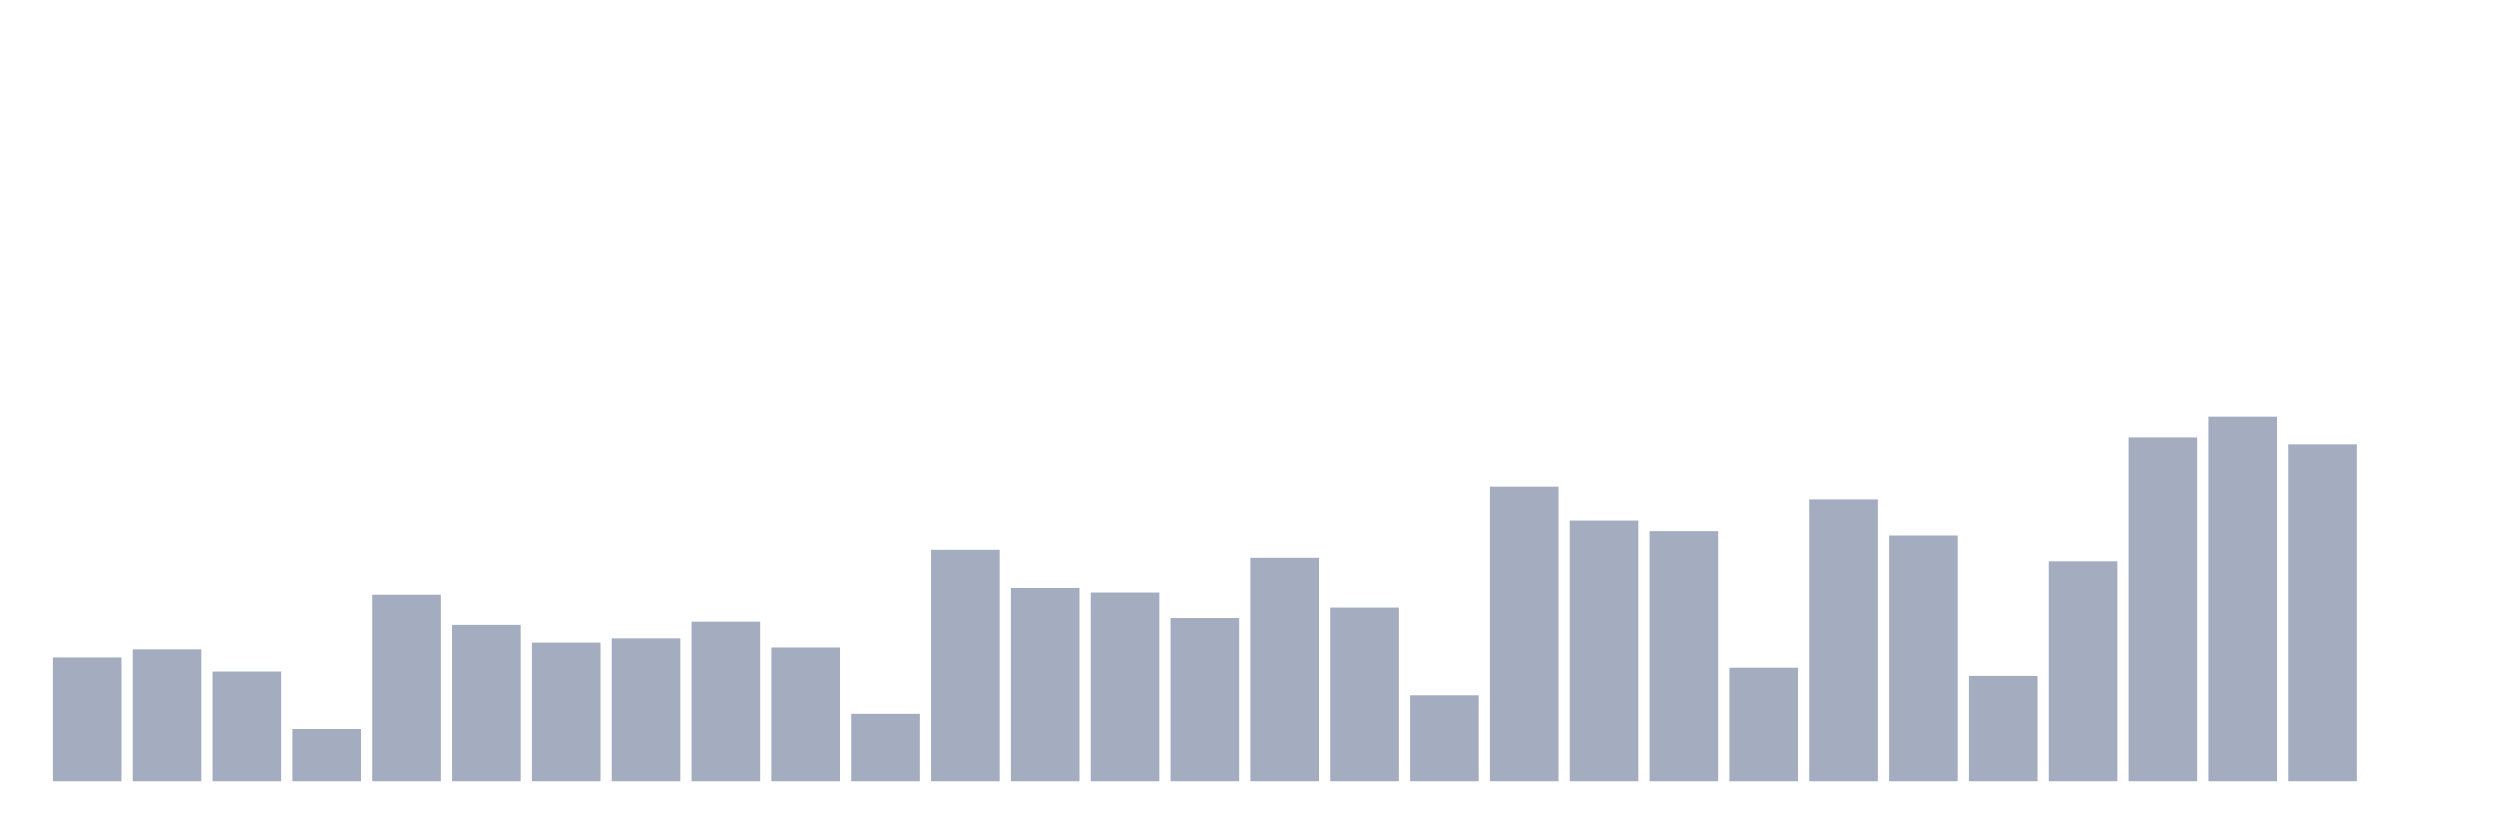 <svg xmlns="http://www.w3.org/2000/svg" viewBox="0 0 480 160"><g transform="translate(10,10)"><rect class="bar" x="0.153" width="13.175" y="116.229" height="23.771" fill="rgb(164,173,192)"></rect><rect class="bar" x="15.482" width="13.175" y="114.676" height="25.324" fill="rgb(164,173,192)"></rect><rect class="bar" x="30.81" width="13.175" y="118.936" height="21.064" fill="rgb(164,173,192)"></rect><rect class="bar" x="46.138" width="13.175" y="129.966" height="10.034" fill="rgb(164,173,192)"></rect><rect class="bar" x="61.466" width="13.175" y="104.184" height="35.816" fill="rgb(164,173,192)"></rect><rect class="bar" x="76.794" width="13.175" y="109.977" height="30.023" fill="rgb(164,173,192)"></rect><rect class="bar" x="92.123" width="13.175" y="113.382" height="26.618" fill="rgb(164,173,192)"></rect><rect class="bar" x="107.451" width="13.175" y="112.565" height="27.435" fill="rgb(164,173,192)"></rect><rect class="bar" x="122.779" width="13.175" y="109.36" height="30.64" fill="rgb(164,173,192)"></rect><rect class="bar" x="138.107" width="13.175" y="114.317" height="25.683" fill="rgb(164,173,192)"></rect><rect class="bar" x="153.436" width="13.175" y="127.059" height="12.941" fill="rgb(164,173,192)"></rect><rect class="bar" x="168.764" width="13.175" y="95.563" height="44.437" fill="rgb(164,173,192)"></rect><rect class="bar" x="184.092" width="13.175" y="102.89" height="37.11" fill="rgb(164,173,192)"></rect><rect class="bar" x="199.42" width="13.175" y="103.766" height="36.234" fill="rgb(164,173,192)"></rect><rect class="bar" x="214.748" width="13.175" y="108.663" height="31.337" fill="rgb(164,173,192)"></rect><rect class="bar" x="230.077" width="13.175" y="97.096" height="42.904" fill="rgb(164,173,192)"></rect><rect class="bar" x="245.405" width="13.175" y="106.652" height="33.348" fill="rgb(164,173,192)"></rect><rect class="bar" x="260.733" width="13.175" y="123.495" height="16.505" fill="rgb(164,173,192)"></rect><rect class="bar" x="276.061" width="13.175" y="83.439" height="56.561" fill="rgb(164,173,192)"></rect><rect class="bar" x="291.39" width="13.175" y="89.949" height="50.051" fill="rgb(164,173,192)"></rect><rect class="bar" x="306.718" width="13.175" y="91.98" height="48.02" fill="rgb(164,173,192)"></rect><rect class="bar" x="322.046" width="13.175" y="118.2" height="21.8" fill="rgb(164,173,192)"></rect><rect class="bar" x="337.374" width="13.175" y="85.887" height="54.113" fill="rgb(164,173,192)"></rect><rect class="bar" x="352.702" width="13.175" y="92.816" height="47.184" fill="rgb(164,173,192)"></rect><rect class="bar" x="368.031" width="13.175" y="119.772" height="20.228" fill="rgb(164,173,192)"></rect><rect class="bar" x="383.359" width="13.175" y="97.773" height="42.227" fill="rgb(164,173,192)"></rect><rect class="bar" x="398.687" width="13.175" y="73.982" height="66.018" fill="rgb(164,173,192)"></rect><rect class="bar" x="414.015" width="13.175" y="70" height="70" fill="rgb(164,173,192)"></rect><rect class="bar" x="429.344" width="13.175" y="75.316" height="64.684" fill="rgb(164,173,192)"></rect><rect class="bar" x="444.672" width="13.175" y="140" height="0" fill="rgb(164,173,192)"></rect></g></svg>